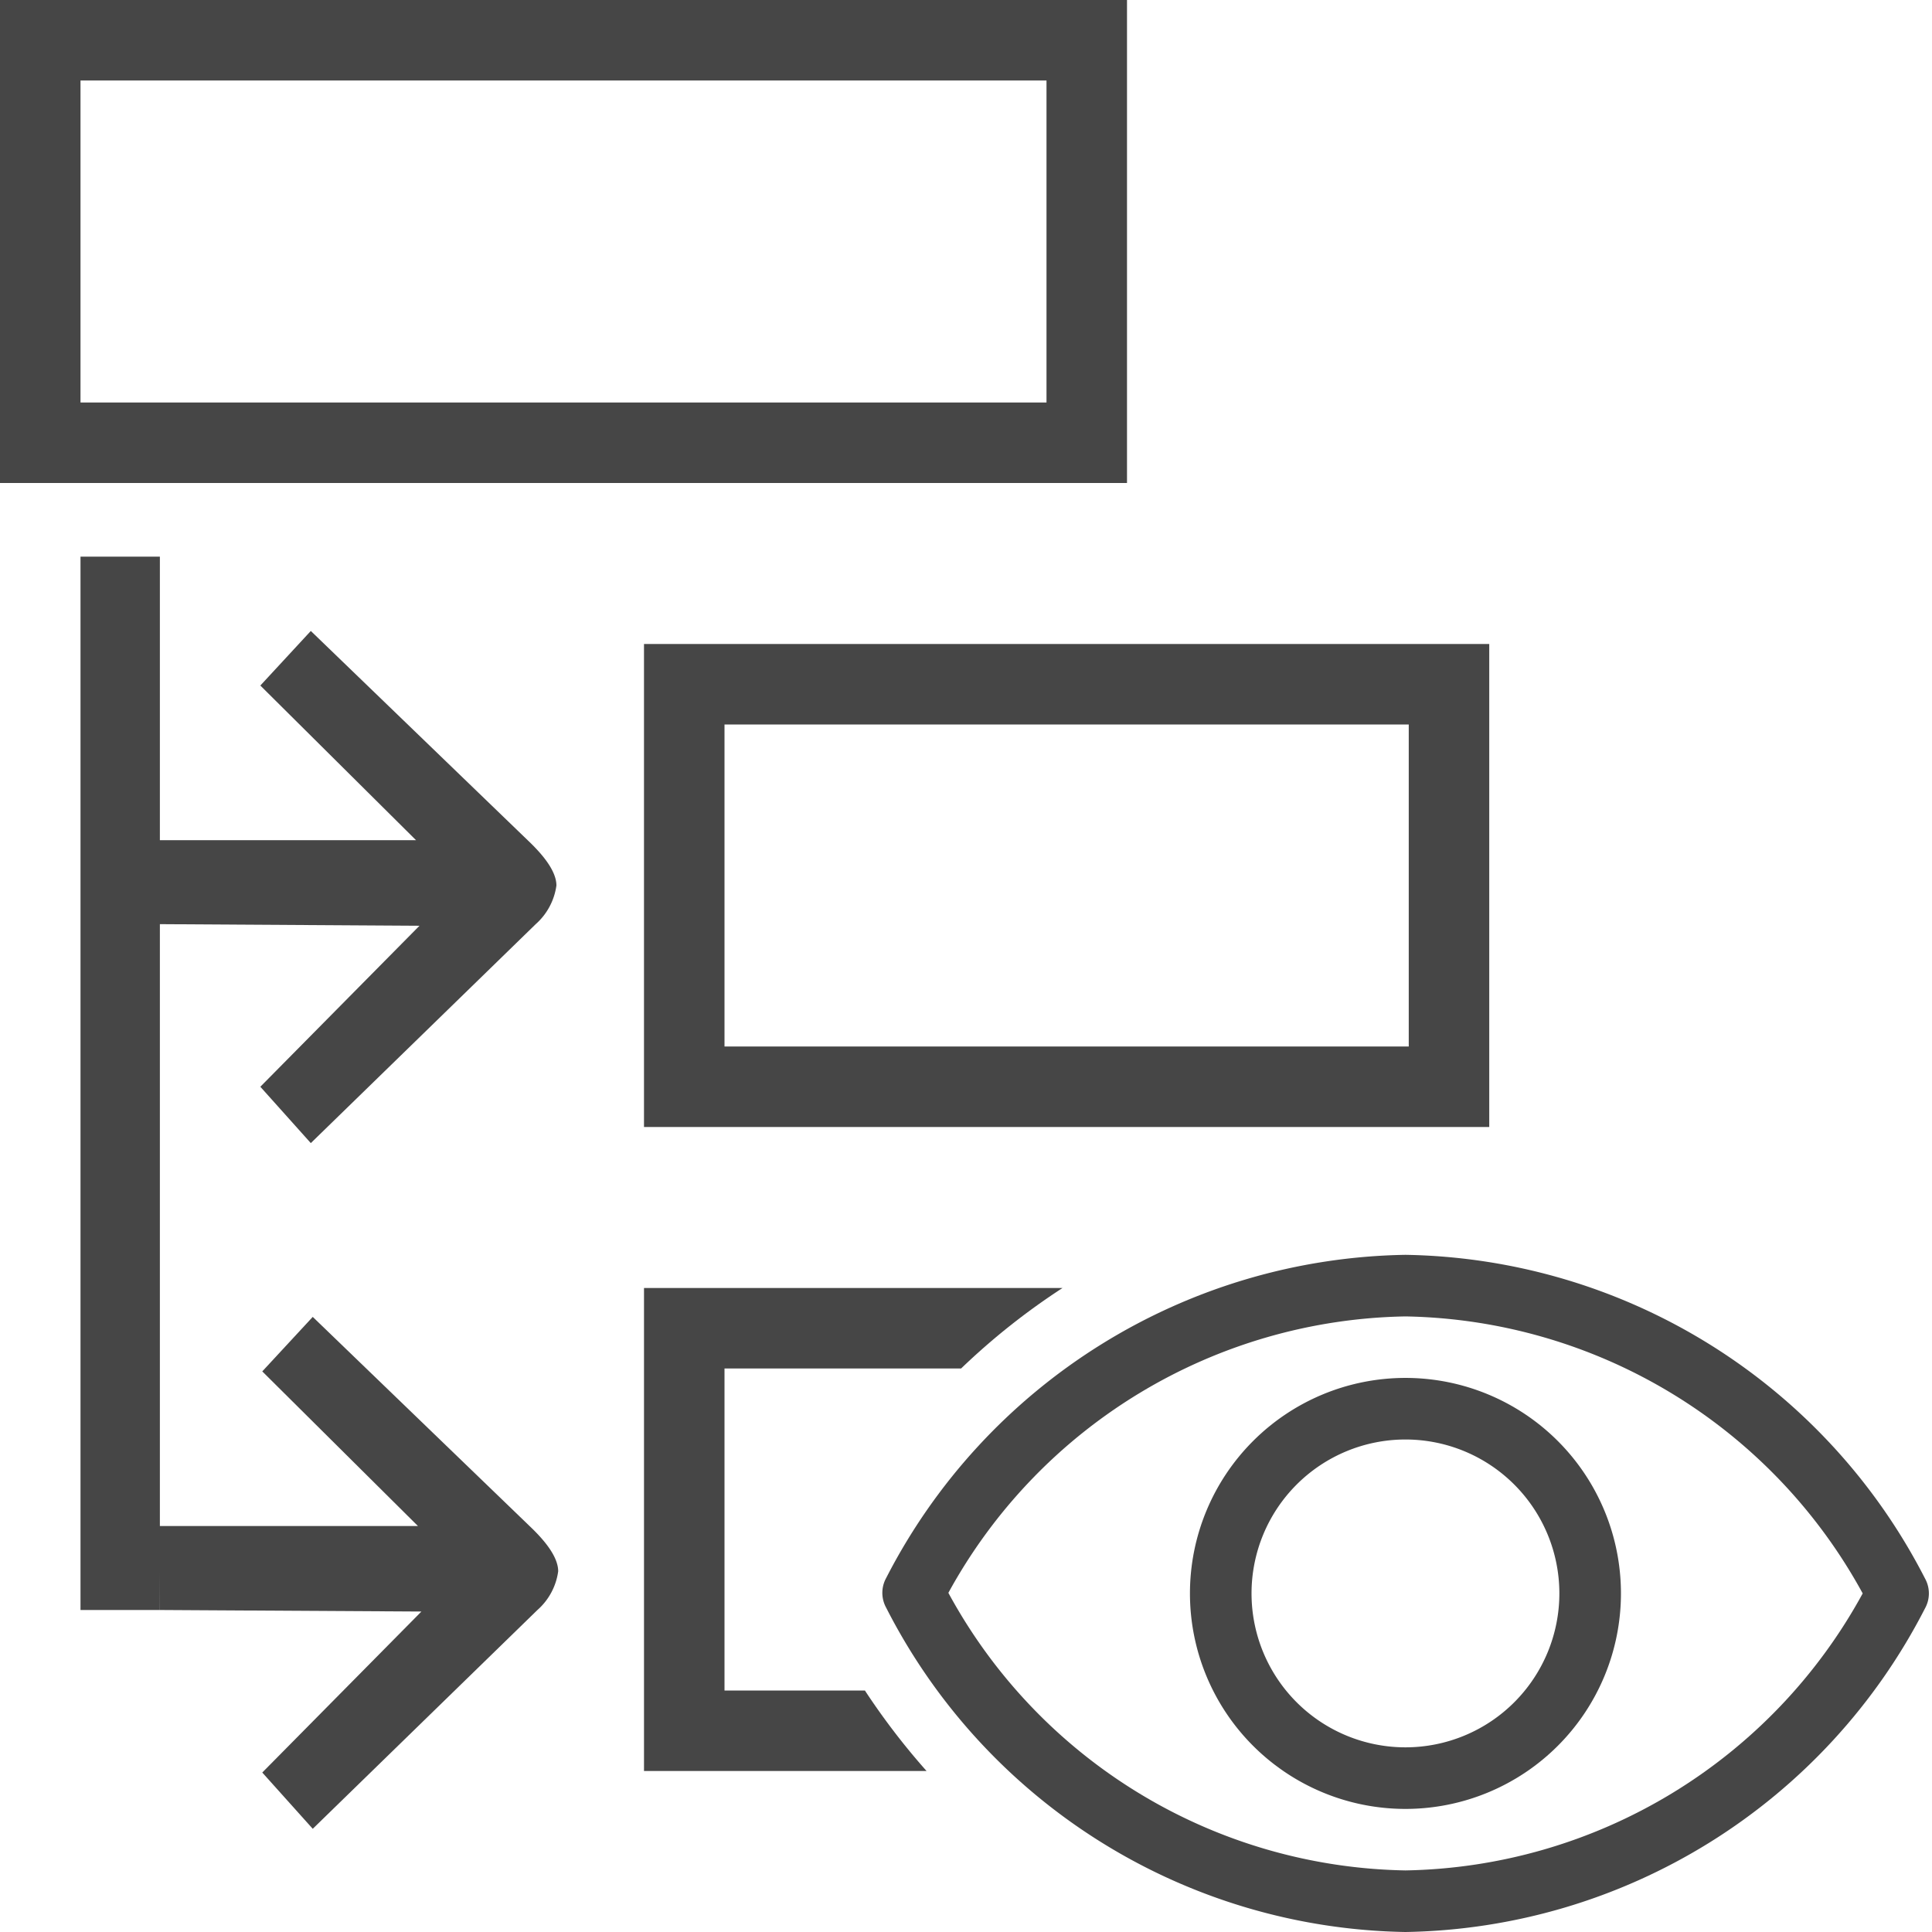 <svg id="Artwork" xmlns="http://www.w3.org/2000/svg" viewBox="0 0 24 24">
  <g id="g829">
    <path id="rect828-1-9" d="M0,0V6H14V0ZM1,1H13V5H1Z" class="aw-theme-iconOutline" fill="#464646"/>
    <path id="path2-4-2" d="M17.459,22.471a2.677,2.677,0,1,1,2.677-2.677h0A2.677,2.677,0,0,1,17.459,22.471Zm0-4.589a1.912,1.912,0,1,0,1.912,1.912h0A1.912,1.912,0,0,0,17.459,17.882Z" class="aw-theme-iconOutline" fill="#464646"/>
    <path id="path4-9-5" d="M17.459,24a7.375,7.375,0,0,1-6.451-4.029.382.382,0,0,1,0-.368,7.384,7.384,0,0,1,6.451-4.015,7.385,7.385,0,0,1,6.455,4.022.382.382,0,0,1,0,.368A7.385,7.385,0,0,1,17.459,24Zm-5.678-4.213a6.589,6.589,0,0,0,5.678,3.448,6.6,6.6,0,0,0,5.68-3.441,6.6,6.6,0,0,0-5.68-3.441A6.6,6.6,0,0,0,11.781,19.787Z" class="aw-theme-iconOutline" fill="#464646"/>
    <path id="rect1051" d="M1,6.915h.986V20H1Z" class="aw-theme-iconOutline" fill="#464646"/>
    <path id="path4-4-4-6-7-6-7" d="M3.258,22.019l1.977-2L1.986,20l-.019-1.043H5.192L3.258,17.036l.627-.677L6.623,19c.1.1.311.319.311.519A.78.78,0,0,1,6.676,20L3.885,22.718Z" class="aw-theme-iconOutline" fill="#464646"/>
    <path id="rect828-1-6" d="M8,16v6h3.51a8.7,8.7,0,0,1-.766-1H9V17h2.939a8.5,8.5,0,0,1,1.26-1Z" class="aw-theme-iconOutline" fill="#464646"/>
    <path id="rect828-1-2" d="M8,8v6H18.5V8ZM9,9h8.5v4H9Z" class="aw-theme-iconOutline" fill="#464646"/>
    <path id="path4-4-4-6-7-6-7-84" d="M3.234,13.5l1.977-2-3.249-.02-.019-1.043H5.168L3.234,8.516l.627-.678L6.6,10.481c.1.1.312.319.312.519a.785.785,0,0,1-.258.481L3.861,14.2Z" class="aw-theme-iconOutline" fill="#464646"/>
  </g>
</svg>
